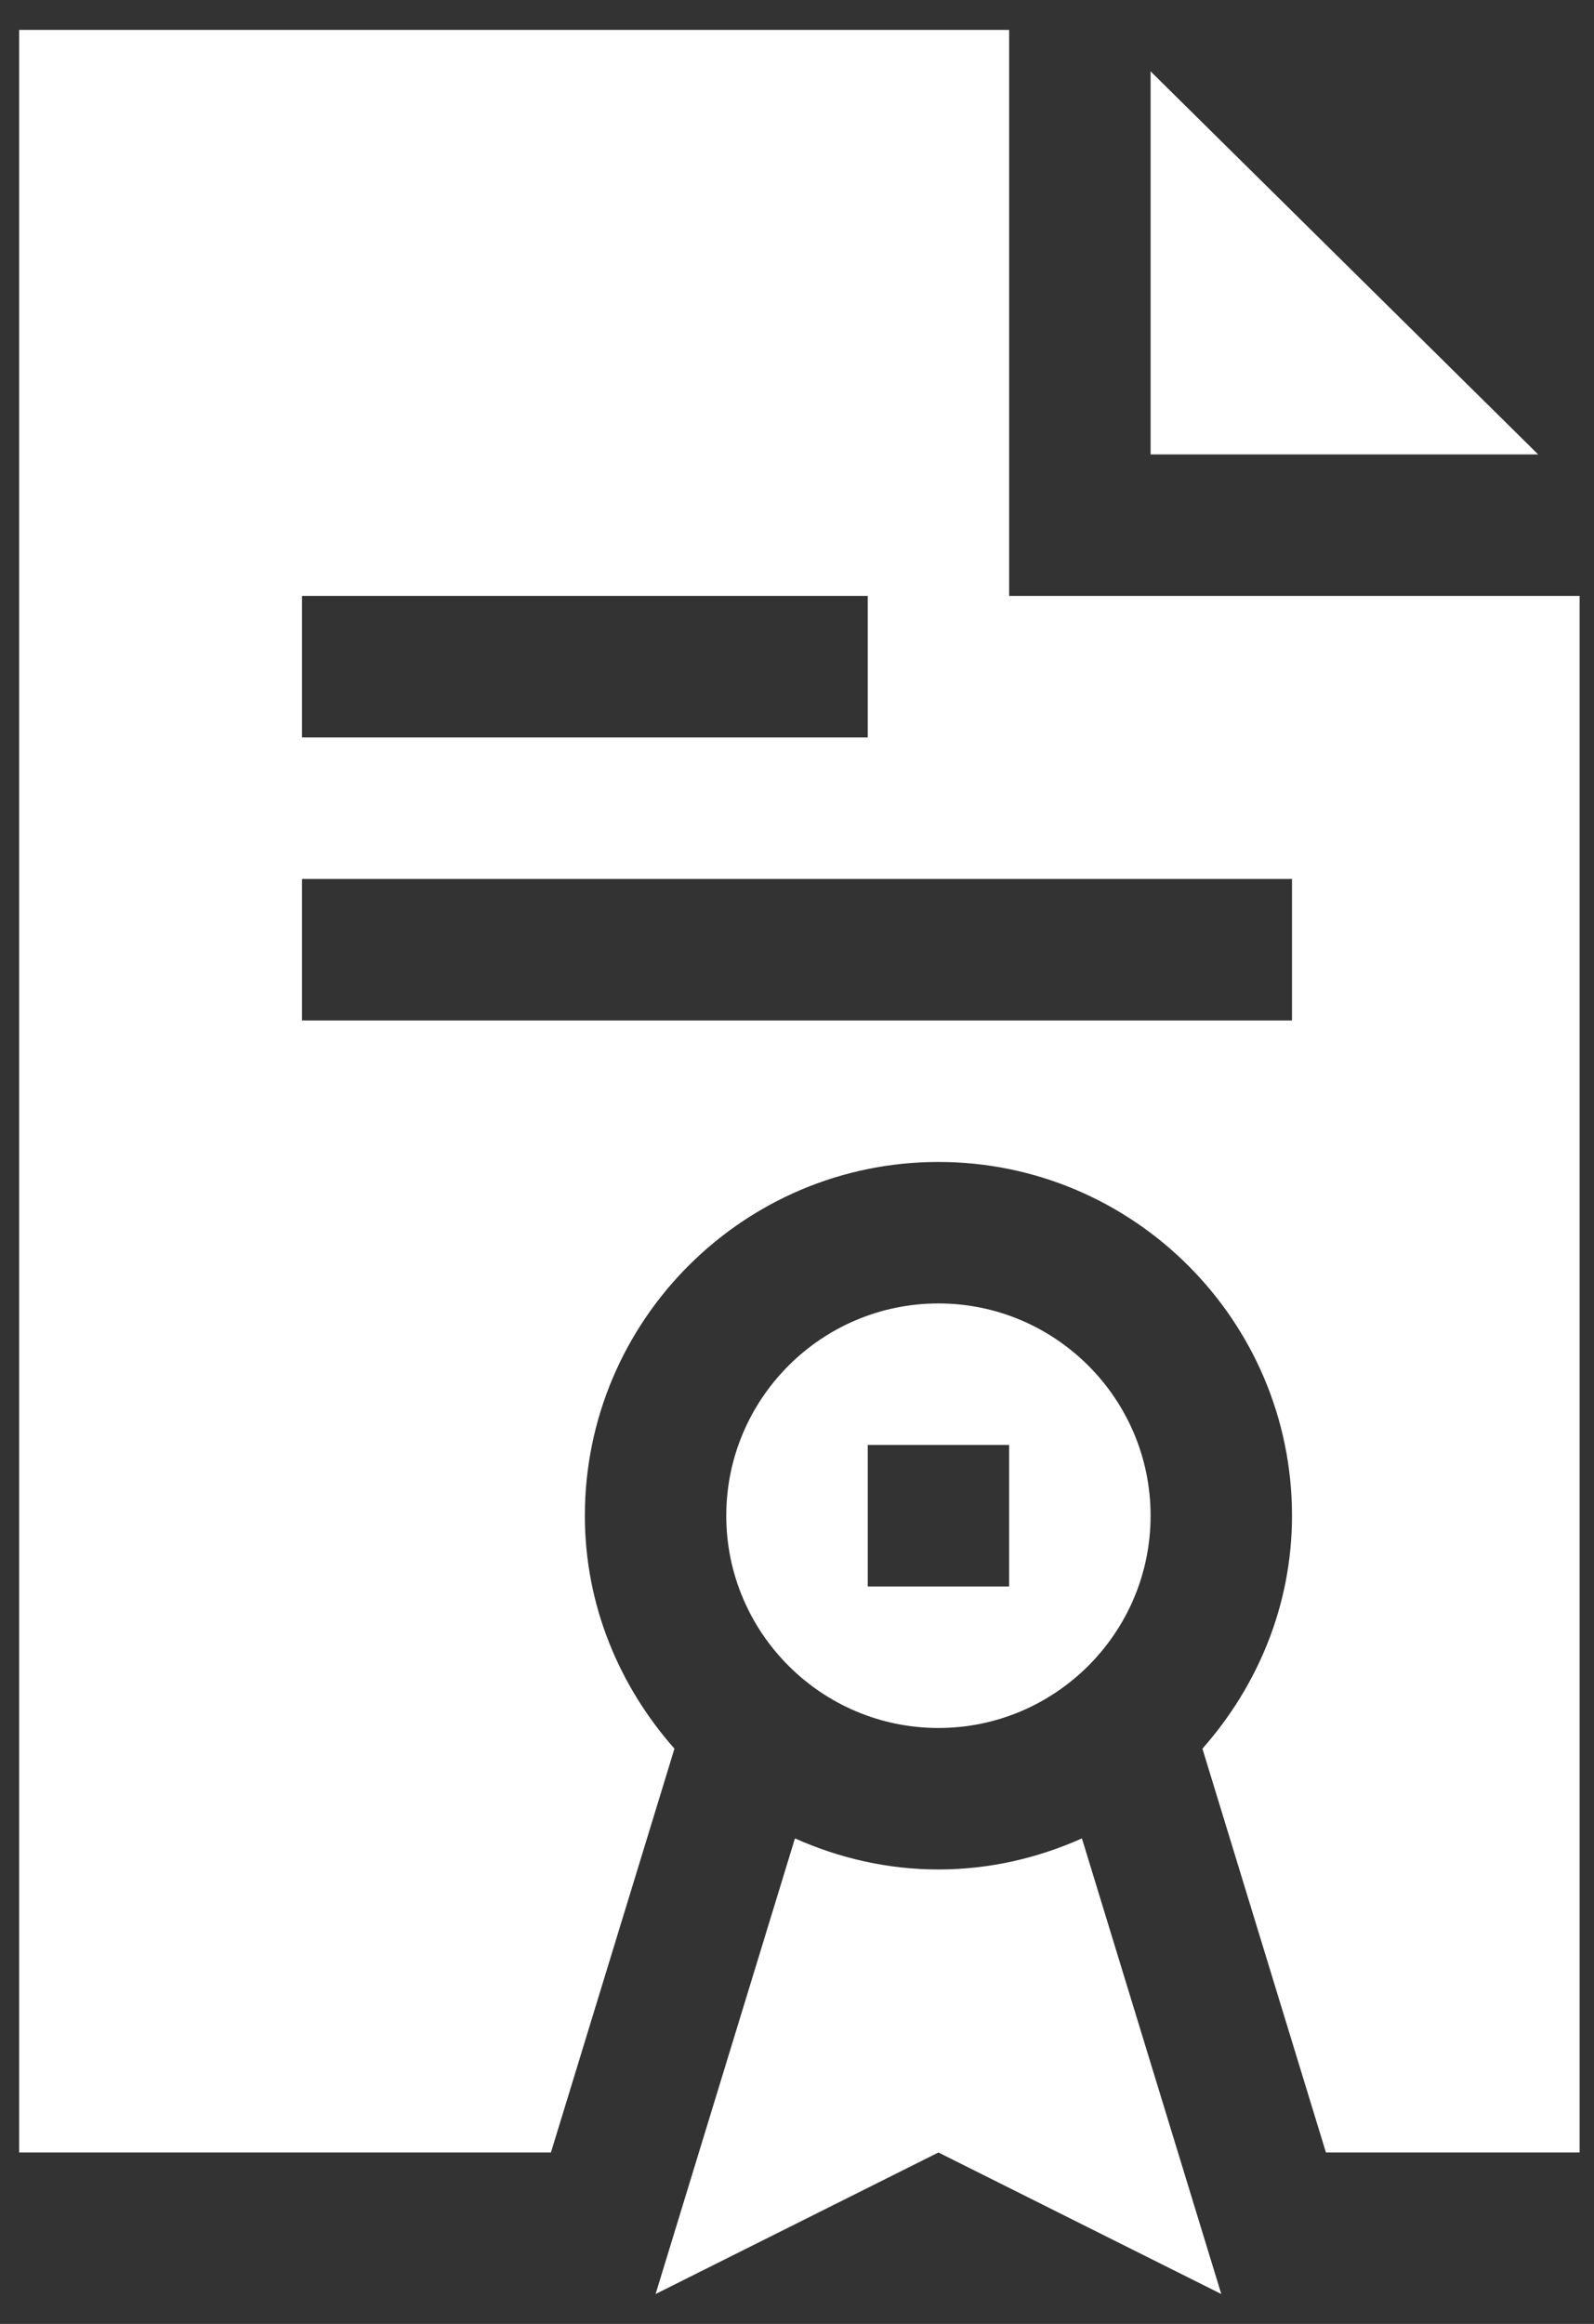 <svg width="35" height="51" viewBox="0 0 35 51" fill="none" xmlns="http://www.w3.org/2000/svg">
<rect x="0" y="0" width="35" height="51" fill="#333333" stroke="none"/>
<path d="M25.264 33.264C25.264 30.695 23.174 28.605 20.605 28.605C18.037 28.605 15.947 30.695 15.947 33.264C15.947 35.832 18.037 37.922 20.605 37.922C23.174 37.922 25.264 35.832 25.264 33.264ZM19.053 31.711H22.158V34.816H19.053V31.711Z" fill="white"/>
<path d="M20.605 47.238L26.816 50.344L23.756 40.345C22.791 40.776 21.729 41.027 20.605 41.027C19.482 41.027 18.42 40.776 17.455 40.345L14.395 50.344L20.605 47.238Z" fill="white"/>
<path d="M22.158 0.656H0.42V47.238H12.097L14.809 38.376C13.6 37.007 12.842 35.23 12.842 33.264C12.842 28.983 16.325 25.5 20.605 25.5C24.886 25.5 28.369 28.983 28.369 33.264C28.369 35.23 27.611 37.007 26.402 38.376L29.114 47.238H34.684V13.078H22.158V0.656ZM6.631 13.078H19.053V16.184H6.631V13.078ZM28.369 19.289V22.395H6.631V19.289H28.369Z" fill="white"/>
<path d="M25.264 9.973H33.774L25.264 1.566V9.973Z" fill="white"/>
</svg>
